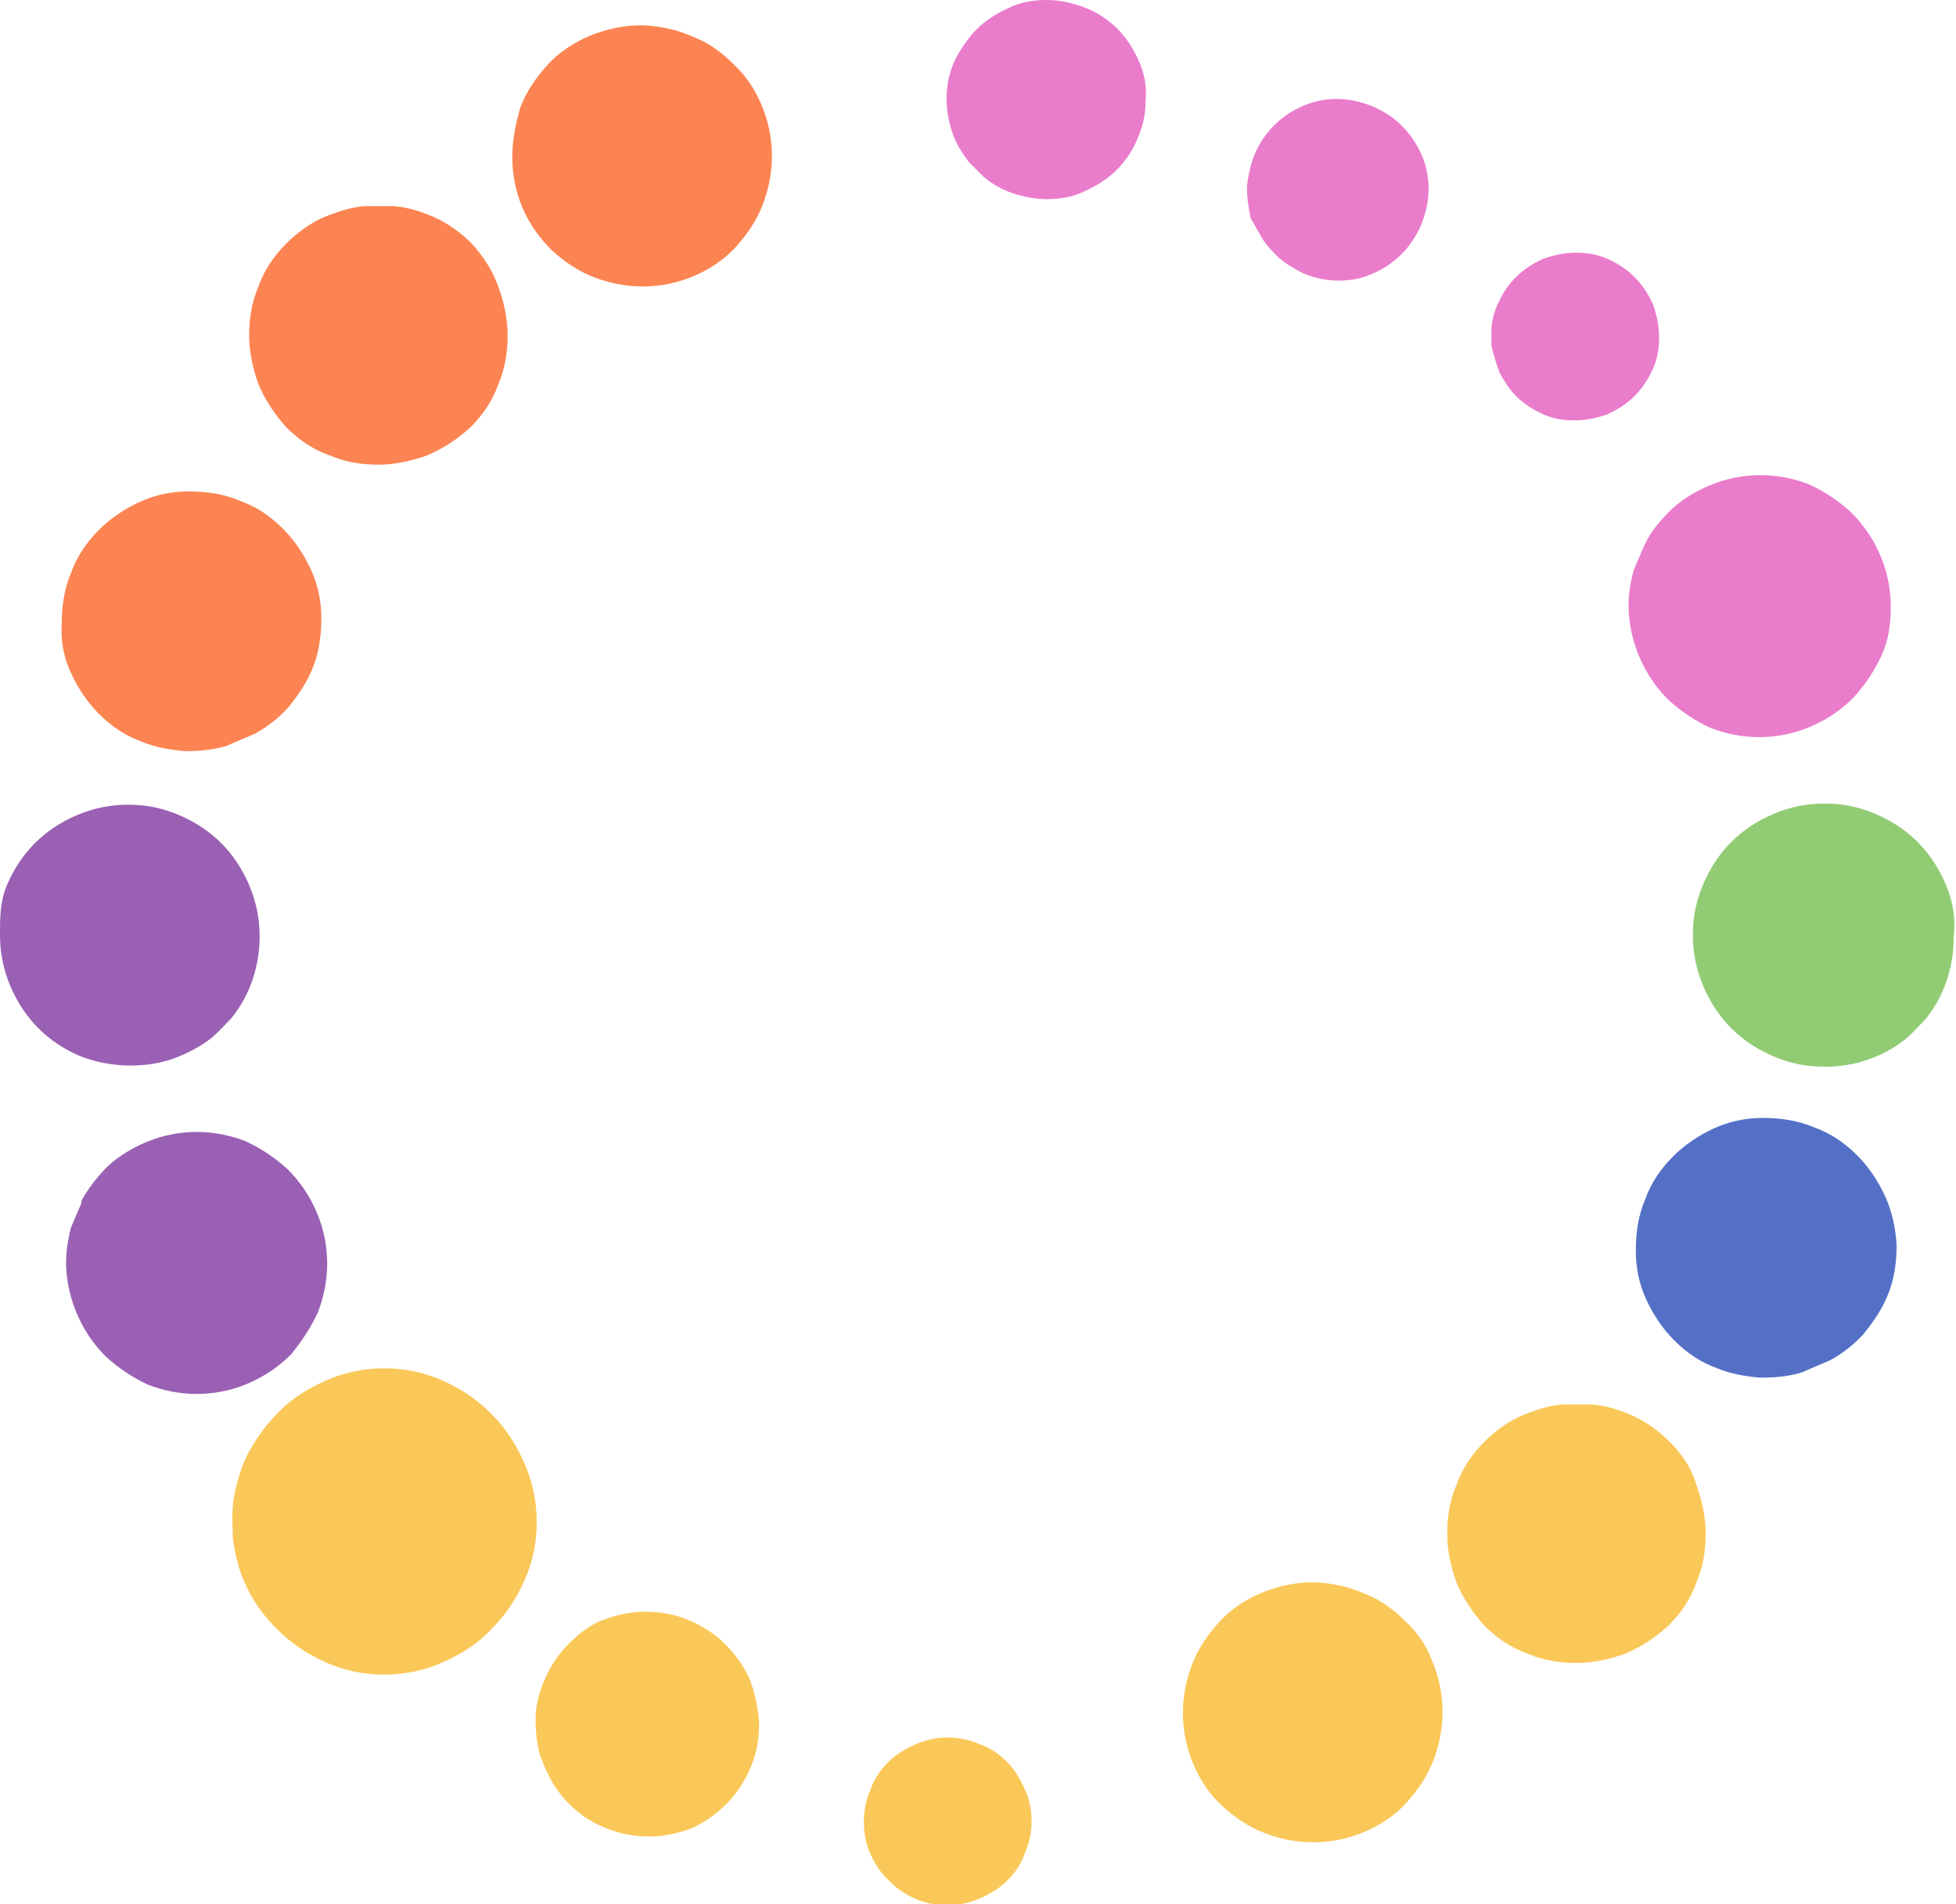 <?xml version="1.0" encoding="utf-8"?>
<!-- Generator: Adobe Illustrator 22.0.0, SVG Export Plug-In . SVG Version: 6.00 Build 0)  -->
<svg version="1.1" id="图层_1" xmlns="http://www.w3.org/2000/svg" xmlns:xlink="http://www.w3.org/1999/xlink" x="0px" y="0px"
	 viewBox="0 0 168 163.5" style="enable-background:new 0 0 168 163.5;" xml:space="preserve">
<style type="text/css">
	.st0{fill:#9A60B4;}
	.st1{fill:#91CC75;}
	.st2{fill:#FC8452;}
	.st3{fill:#5470C6;}
	.st4{fill:#EA7CCC;}
	.st5{fill:#FAC858;}
</style>
<path class="st0" d="M11.2,91.5c1.3,0,2.6-0.2,3.7-0.6s2.3-1,3.3-1.8l0.1-0.1c0.6-0.5,1.1-1.1,1.6-1.6c0.8-1,1.4-2.1,1.8-3.3
	c0.4-1.2,0.6-2.4,0.6-3.7c0-1.5-0.3-3-0.9-4.4c-0.6-1.4-1.4-2.6-2.4-3.6c-1-1-2.2-1.8-3.6-2.4c-1.4-0.6-2.8-0.9-4.4-0.9l0,0
	c-1.5,0-3,0.3-4.4,0.9c-1.4,0.6-2.6,1.4-3.6,2.4c-1,1-1.8,2.2-2.4,3.6S0,78.8,0,80.3c0,1.5,0.3,3,0.9,4.4c0.6,1.4,1.4,2.6,2.4,3.6
	s2.2,1.8,3.6,2.4C8.2,91.2,9.7,91.5,11.2,91.5z"/>
<path class="st1" d="M167.1,75.9c-0.6-1.4-1.4-2.6-2.4-3.6c-1-1-2.2-1.8-3.6-2.4s-2.8-0.9-4.4-0.9l0,0c-1.5,0-3,0.3-4.4,0.9
	c-1.4,0.6-2.6,1.4-3.6,2.4s-1.8,2.2-2.4,3.6s-0.9,2.8-0.9,4.4c0,1.5,0.3,3,0.9,4.4c0.6,1.4,1.4,2.6,2.4,3.6c1,1,2.2,1.8,3.6,2.4
	c1.4,0.6,2.8,0.9,4.4,0.9c1.3,0,2.6-0.2,3.7-0.6c1.2-0.4,2.3-1,3.3-1.8l0.1-0.1c0.6-0.5,1.1-1.1,1.6-1.6c0.8-1,1.4-2.1,1.8-3.3
	c0.4-1.2,0.6-2.4,0.6-3.7C168,78.8,167.7,77.3,167.1,75.9z"/>
<path class="st2" d="M6.1,57.8c0.6,1.3,1.4,2.5,2.4,3.5c1.1,1.1,2.3,1.9,3.7,2.4c1.2,0.5,2.5,0.7,3.7,0.8c1.3,0,2.5-0.1,3.7-0.5
	l0.2-0.1c0.7-0.3,1.4-0.6,2.1-0.9c1.1-0.6,2.1-1.4,2.9-2.3c0.8-1,1.5-2,2-3.2c0.6-1.4,0.8-2.9,0.8-4.4s-0.3-2.9-0.9-4.2
	s-1.4-2.5-2.4-3.5c-1.1-1.1-2.3-1.9-3.7-2.4l0,0c-1.4-0.6-2.9-0.8-4.4-0.8s-2.9,0.3-4.2,0.9c-1.3,0.6-2.5,1.4-3.5,2.4
	c-1.1,1.1-1.9,2.3-2.4,3.7c-0.6,1.4-0.8,2.9-0.8,4.4C5.2,55.1,5.5,56.5,6.1,57.8z"/>
<path class="st3" d="M161.9,102.7c-0.6-1.3-1.4-2.5-2.4-3.5c-1.1-1.1-2.3-1.9-3.7-2.4l0,0c-1.4-0.6-2.9-0.8-4.4-0.8
	s-2.9,0.3-4.2,0.9c-1.3,0.6-2.5,1.4-3.5,2.4c-1.1,1.1-1.9,2.3-2.4,3.7c-0.6,1.4-0.8,2.9-0.8,4.4c0,1.5,0.3,2.9,0.9,4.2
	c0.6,1.3,1.4,2.5,2.4,3.5c1.1,1.1,2.3,1.9,3.7,2.4c1.2,0.5,2.5,0.7,3.7,0.8c1.3,0,2.5-0.1,3.7-0.5l0.2-0.1c0.7-0.3,1.4-0.6,2.1-0.9
	c1.1-0.6,2.1-1.4,2.9-2.3c0.8-1,1.5-2,2-3.2c0.6-1.4,0.8-2.9,0.8-4.4C162.8,105.4,162.5,104,161.9,102.7z"/>
<path class="st4" d="M97.8,5.2c-0.5-1.1-1.1-2-1.8-2.7c-0.8-0.8-1.7-1.4-2.7-1.8S91.1,0,89.9,0c-1.2,0-2.3,0.2-3.3,0.7
	c-1.1,0.5-2,1.1-2.7,1.8S82.5,4.2,82,5.2c-0.5,1.1-0.7,2.2-0.7,3.3c0,1,0.2,2,0.5,2.9c0.3,0.9,0.8,1.7,1.4,2.5l0.1,0.1
	c0.4,0.4,0.8,0.8,1.2,1.2c0.7,0.6,1.6,1.1,2.5,1.4c0.9,0.3,1.9,0.5,2.9,0.5c1.2,0,2.3-0.2,3.3-0.7c1.1-0.5,2-1.1,2.7-1.8
	c0.8-0.8,1.4-1.7,1.8-2.7c0.5-1.1,0.7-2.2,0.7-3.3l0,0C98.5,7.4,98.3,6.3,97.8,5.2z"/>
<path class="st5" d="M88,153.6c-0.4-0.9-0.9-1.7-1.5-2.3s-1.4-1.2-2.3-1.5c-0.9-0.4-1.8-0.6-2.8-0.6c-1,0-1.9,0.2-2.8,0.6
	c-0.9,0.4-1.7,0.9-2.3,1.5s-1.2,1.4-1.5,2.3c-0.4,0.9-0.6,1.8-0.6,2.8c0,0.8,0.1,1.6,0.4,2.4c0.3,0.8,0.7,1.5,1.2,2.1l0.1,0.1
	c0.3,0.4,0.7,0.7,1,1c0.6,0.5,1.3,0.9,2.1,1.2c0.8,0.3,1.6,0.4,2.4,0.4c1,0,1.9-0.2,2.8-0.6c0.9-0.4,1.7-0.9,2.3-1.5
	c0.6-0.6,1.2-1.4,1.5-2.3c0.4-0.9,0.6-1.8,0.6-2.8l0,0C88.6,155.4,88.4,154.4,88,153.6z"/>
<path class="st4" d="M128.8,32c0.4,0.7,0.8,1.4,1.4,2c0.7,0.7,1.5,1.2,2.4,1.6c0.9,0.4,1.8,0.5,2.7,0.5c0.9,0,1.8-0.2,2.7-0.5
	c0.9-0.4,1.7-0.9,2.4-1.6v0c0.7-0.7,1.2-1.5,1.6-2.4c0.4-0.9,0.5-1.8,0.5-2.7s-0.2-1.8-0.5-2.7c-0.4-0.9-0.9-1.7-1.6-2.4
	c-0.7-0.7-1.5-1.2-2.4-1.6c-0.9-0.4-1.8-0.5-2.7-0.5c-0.9,0-1.8,0.2-2.7,0.5c-0.9,0.4-1.7,0.9-2.4,1.6c-0.6,0.6-1.1,1.3-1.4,2
	c-0.4,0.7-0.6,1.5-0.7,2.3l0,0.1c0,0.5,0,1,0,1.5C128.3,30.5,128.5,31.2,128.8,32z"/>
<path class="st5" d="M42.2,121.4c-1.3-1.3-2.7-2.2-4.3-2.9c-1.6-0.7-3.3-1-4.9-1c-1.6,0-3.3,0.3-4.9,1c-1.6,0.7-3.1,1.6-4.3,2.9
	c-1.1,1.1-1.9,2.3-2.6,3.6c-0.6,1.3-1,2.7-1.2,4.2l0,0.2c-0.1,0.9,0,1.8,0,2.7c0.2,1.4,0.5,2.8,1.2,4.2c0.6,1.3,1.5,2.5,2.6,3.6
	c1.3,1.3,2.7,2.2,4.3,2.9c1.6,0.7,3.3,1,4.9,1c1.6,0,3.3-0.3,4.9-1s3.1-1.6,4.3-2.9v0c1.3-1.3,2.2-2.7,2.9-4.3c0.7-1.6,1-3.3,1-4.9
	c0-1.6-0.3-3.3-1-4.9C44.4,124.1,43.4,122.6,42.2,121.4z"/>
<path class="st4" d="M141.3,46.7l-0.1,0.2c-0.3,0.7-0.6,1.4-0.9,2.1c-0.3,1.2-0.5,2.4-0.4,3.7c0.1,1.3,0.4,2.5,0.9,3.7
	c0.6,1.4,1.4,2.6,2.5,3.7c1.1,1,2.3,1.8,3.6,2.4c1.3,0.5,2.7,0.8,4.2,0.8c1.5,0,3-0.3,4.4-0.9l0,0c1.4-0.6,2.6-1.4,3.7-2.5
	c1-1.1,1.8-2.3,2.4-3.6s0.8-2.7,0.8-4.2c0-1.5-0.3-3-0.9-4.4c-0.6-1.4-1.4-2.6-2.5-3.7c-1.1-1-2.3-1.8-3.6-2.4
	c-1.3-0.5-2.7-0.8-4.2-0.8c-1.5,0-3,0.3-4.4,0.9c-1.2,0.5-2.3,1.2-3.2,2C142.6,44.7,141.8,45.6,141.3,46.7z"/>
<path class="st0" d="M27.3,112.7c0.5-1.3,0.8-2.7,0.8-4.2c0-1.5-0.3-3-0.9-4.4c-0.6-1.4-1.4-2.6-2.5-3.7c-1.1-1-2.3-1.8-3.6-2.4
	c-1.3-0.5-2.7-0.8-4.2-0.8c-1.5,0-3,0.3-4.4,0.9c-1.2,0.5-2.3,1.2-3.2,2C8.4,101,7.6,102,7,103.1L7,103.3c-0.3,0.7-0.6,1.4-0.9,2.1
	c-0.3,1.2-0.5,2.4-0.4,3.7c0.1,1.3,0.4,2.5,0.9,3.7c0.6,1.4,1.4,2.6,2.5,3.7c1.1,1,2.3,1.8,3.6,2.4c1.3,0.5,2.7,0.8,4.2,0.8
	c1.5,0,3-0.3,4.4-0.9l0,0c1.4-0.6,2.6-1.4,3.7-2.5C25.9,115.2,26.7,114,27.3,112.7z"/>
<path class="st4" d="M108.2,20.1c0.4,0.8,1,1.4,1.6,2c0.7,0.6,1.4,1,2.2,1.4c1,0.4,2,0.6,3,0.6c1,0,2-0.2,2.9-0.6s1.7-0.9,2.5-1.7
	c0.7-0.7,1.3-1.6,1.7-2.6l0,0c0.4-1,0.6-2,0.6-3c0-1-0.2-2-0.6-2.9c-0.4-0.9-0.9-1.7-1.7-2.5c-0.7-0.7-1.6-1.3-2.6-1.7
	c-1-0.4-2-0.6-3-0.6c-1,0-2,0.2-2.9,0.6c-0.9,0.4-1.7,0.9-2.5,1.7c-0.7,0.7-1.3,1.6-1.7,2.6c-0.3,0.8-0.5,1.7-0.6,2.6
	c0,0.9,0.1,1.7,0.3,2.6l0,0.1C107.7,19.2,107.9,19.6,108.2,20.1L108.2,20.1z"/>
<path class="st5" d="M64.4,144.2c-0.5-1.1-1.2-2.1-2.1-3c-0.9-0.9-2-1.6-3.2-2.1c-1.2-0.5-2.4-0.7-3.7-0.7c-1.3,0-2.5,0.3-3.6,0.7
	s-2.1,1.2-3,2.1c-0.9,0.9-1.6,2-2.1,3.2c-0.4,1-0.7,2.1-0.7,3.2c0,1.1,0.1,2.1,0.4,3.2l0.1,0.2c0.2,0.6,0.5,1.2,0.8,1.8
	c0.5,0.9,1.2,1.8,2,2.5c0.8,0.7,1.7,1.3,2.8,1.7c1.2,0.5,2.4,0.7,3.7,0.7c1.3,0,2.5-0.3,3.6-0.7c1.1-0.5,2.1-1.2,3-2.1
	c0.9-0.9,1.6-2,2.1-3.2l0,0c0.5-1.2,0.7-2.4,0.7-3.7C65.1,146.5,64.8,145.3,64.4,144.2z"/>
<path class="st5" d="M143.4,123.8c-0.9-0.9-2-1.7-3.1-2.2c-1.1-0.5-2.3-0.9-3.6-1l-0.2,0c-0.8,0-1.5,0-2.3,0c-1.2,0.1-2.4,0.5-3.6,1
	c-1.1,0.5-2.2,1.3-3.1,2.2c-1.1,1.1-1.9,2.3-2.4,3.7c-0.6,1.4-0.8,2.8-0.8,4.2c0,1.4,0.3,2.8,0.8,4.2c0.6,1.4,1.4,2.6,2.4,3.7h0
	c1.1,1.1,2.3,1.9,3.7,2.4c1.4,0.6,2.8,0.8,4.2,0.8c1.4,0,2.8-0.3,4.2-0.8c1.4-0.6,2.6-1.4,3.7-2.4c1.1-1.1,1.9-2.3,2.4-3.7
	c0.6-1.4,0.8-2.8,0.8-4.2c0-1.4-0.3-2.8-0.8-4.2C145.3,126.1,144.5,124.9,143.4,123.8z"/>
<path class="st2" d="M40.5,20.9c-0.9-0.9-2-1.7-3.1-2.2c-1.1-0.5-2.3-0.9-3.6-1l-0.2,0c-0.8,0-1.5,0-2.3,0c-1.2,0.1-2.4,0.5-3.6,1
	c-1.1,0.5-2.2,1.3-3.1,2.2c-1.1,1.1-1.9,2.3-2.4,3.7c-0.6,1.4-0.8,2.8-0.8,4.2c0,1.4,0.3,2.8,0.8,4.2c0.6,1.4,1.4,2.6,2.4,3.7h0
	c1.1,1.1,2.3,1.9,3.7,2.4c1.4,0.6,2.8,0.8,4.2,0.8c1.4,0,2.8-0.3,4.2-0.8c1.4-0.6,2.6-1.4,3.7-2.4c1.1-1.1,1.9-2.3,2.4-3.7
	c0.6-1.4,0.8-2.8,0.8-4.2c0-1.4-0.3-2.8-0.8-4.2C42.3,23.2,41.5,22,40.5,20.9z"/>
<path class="st5" d="M121,139.5c-0.9-0.9-1.8-1.7-3-2.3l-0.2-0.1c-0.7-0.3-1.4-0.6-2.1-0.8c-1.2-0.3-2.4-0.5-3.7-0.4
	c-1.3,0.1-2.5,0.4-3.7,0.9c-1.4,0.6-2.6,1.4-3.6,2.5c-1,1.1-1.8,2.3-2.3,3.6c-0.5,1.3-0.8,2.7-0.8,4.2c0,1.5,0.3,3,0.9,4.4l0,0
	c0.6,1.4,1.4,2.6,2.5,3.6c1.1,1,2.3,1.8,3.6,2.3c1.3,0.5,2.7,0.8,4.2,0.8c1.5,0,3-0.3,4.4-0.9c1.4-0.6,2.6-1.4,3.6-2.5
	c1-1.1,1.8-2.3,2.3-3.6c0.5-1.3,0.8-2.7,0.8-4.2c0-1.5-0.3-3-0.9-4.4C122.6,141.5,121.9,140.4,121,139.5z"/>
<path class="st2" d="M47.4,21.5c1.1,1,2.3,1.8,3.6,2.3s2.7,0.8,4.2,0.8c1.5,0,3-0.3,4.4-0.9c1.4-0.6,2.6-1.4,3.6-2.5
	c1-1.1,1.8-2.3,2.3-3.6s0.8-2.7,0.8-4.2s-0.3-3-0.9-4.4c-0.5-1.2-1.2-2.3-2.1-3.2c-0.9-0.9-1.8-1.7-3-2.3l-0.2-0.1
	c-0.7-0.3-1.4-0.6-2.1-0.8c-1.2-0.3-2.4-0.5-3.7-0.4c-1.3,0.1-2.5,0.4-3.7,0.9c-1.4,0.6-2.6,1.4-3.6,2.5c-1,1.1-1.8,2.3-2.3,3.6
	C44.3,10.6,44,12,44,13.5s0.3,3,0.9,4.4l0,0C45.5,19.3,46.4,20.5,47.4,21.5z"/>
</svg>
